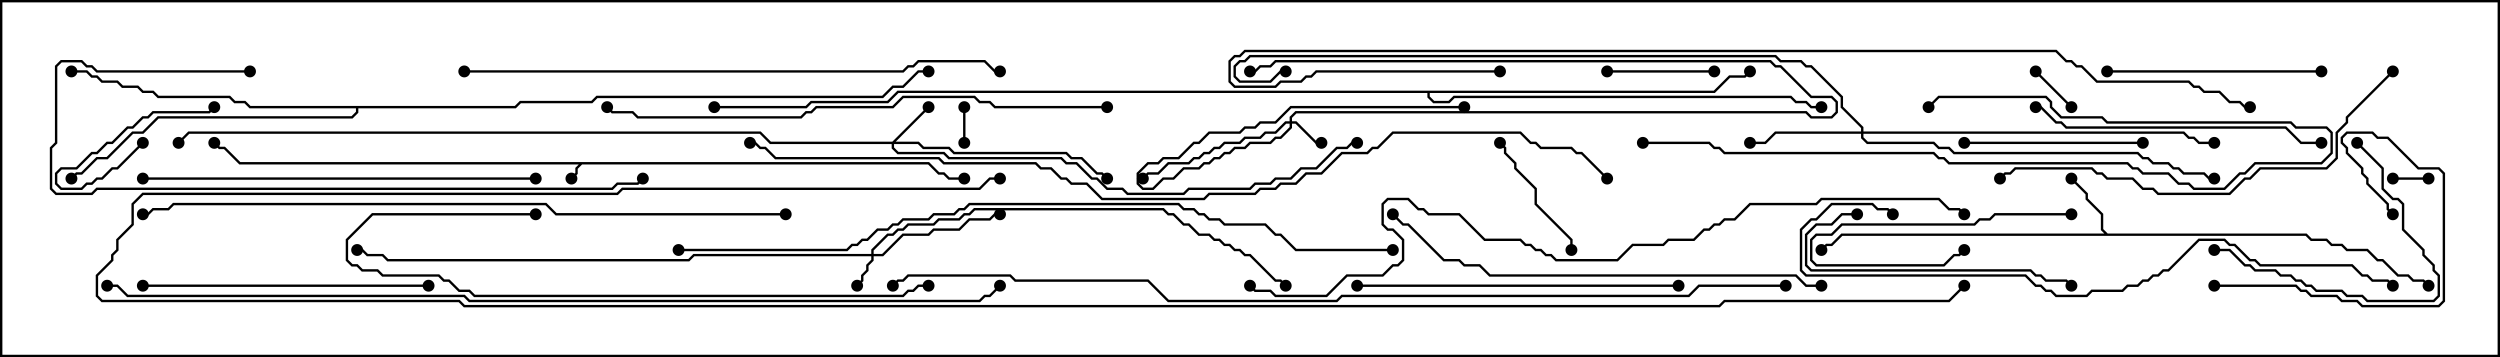 <svg version="1.1" width="105" height="15" xmlns="http://www.w3.org/2000/svg"><path d="M39.021,6.807L39.449,7.236L39.664,7.236L39.878,7.45L40.5,7.45L40.5,7.55L39.836,7.55L39.622,7.336L39.408,7.336L38.979,6.907L24.449,6.907L24.264,7.092L24.264,7.306L24.035,7.535L23.965,7.465L24.164,7.265L24.164,7.051L24.308,6.907L10.051,6.907L9.408,6.264L9.194,6.264L8.965,6.035L9.035,5.965L9.235,6.164L9.449,6.164L10.092,6.807z" stroke="none"/><path d="M88.521,9.807L96.878,9.807L97.092,10.021L97.735,10.021L97.949,10.236L98.378,10.236L98.592,10.45L99.449,10.45L99.878,10.879L100.092,10.879L100.735,11.521L101.164,11.521L101.378,11.736L101.806,11.736L102.035,11.965L101.965,12.035L101.765,11.836L101.336,11.836L101.122,11.621L100.694,11.621L100.051,10.979L99.836,10.979L99.408,10.55L98.551,10.55L98.336,10.336L97.908,10.336L97.694,10.121L97.051,10.121L96.836,9.907L77.378,9.907L76.949,10.336L76.735,10.336L76.535,10.535L76.465,10.465L76.694,10.236L76.908,10.236L77.336,9.807L88.379,9.807L88.236,9.664L88.236,9.021L87.593,8.378L87.593,8.164L86.965,7.535L87.035,7.465L87.693,8.122L87.693,8.336L88.336,8.979L88.336,9.622z" stroke="none"/><path d="M21.622,4.45L21.836,4.236L24.836,4.236L25.051,4.021L37.051,4.021L37.479,3.593L37.908,3.593L38.551,2.95L39,2.95L39,3.05L38.592,3.05L37.949,3.693L37.521,3.693L37.092,4.121L25.092,4.121L24.878,4.336L21.878,4.336L21.664,4.55L15.05,4.55L15.05,4.735L14.806,4.979L6.664,4.979L6.021,5.621L5.592,5.621L4.521,6.693L4.092,6.693L3.449,7.336L3.235,7.336L3.035,7.535L2.965,7.465L3.194,7.236L3.408,7.236L4.051,6.593L4.479,6.593L5.551,5.521L5.979,5.521L6.622,4.879L14.765,4.879L14.95,4.694L14.95,4.55L10.479,4.55L10.265,4.336L9.836,4.336L9.622,4.121L6.622,4.121L6.408,3.907L5.979,3.907L5.765,3.693L5.122,3.693L4.908,3.479L4.265,3.479L4.051,3.264L3.836,3.264L3.622,3.05L3,3.05L3,2.95L3.664,2.95L3.878,3.164L4.092,3.164L4.306,3.379L4.949,3.379L5.164,3.593L5.806,3.593L6.021,3.807L6.449,3.807L6.664,4.021L9.664,4.021L9.878,4.236L10.306,4.236L10.521,4.45z" stroke="none"/><path d="M71.979,3.807L72.622,3.164L73.265,3.164L73.465,2.965L73.535,3.035L73.306,3.264L72.664,3.264L72.021,3.907L60.05,3.907L60.05,4.051L60.235,4.236L60.836,4.236L61.051,4.021L75.235,4.021L75.449,4.236L75.878,4.236L76.092,4.45L76.5,4.45L76.5,4.55L76.051,4.55L75.836,4.336L75.408,4.336L75.194,4.121L61.092,4.121L60.878,4.336L60.194,4.336L59.95,4.092L59.95,3.907L37.735,3.907L37.306,4.336L34.092,4.336L33.878,4.55L30,4.55L30,4.45L33.836,4.45L34.051,4.236L37.265,4.236L37.694,3.807z" stroke="none"/><path d="M36.593,10.664L36.593,10.479L37.265,9.807L37.479,9.807L37.694,9.593L37.908,9.593L38.122,9.379L39.194,9.379L39.408,9.164L40.265,9.164L40.479,8.95L40.694,8.95L40.908,8.736L48.878,8.736L49.092,8.95L49.306,8.95L49.735,9.379L49.949,9.379L50.378,9.807L50.806,9.807L51.021,10.021L51.235,10.021L51.449,10.236L51.664,10.236L51.878,10.45L52.092,10.45L52.306,10.664L52.521,10.664L53.592,11.736L53.806,11.736L54.035,11.965L53.965,12.035L53.765,11.836L53.551,11.836L52.479,10.764L52.265,10.764L52.051,10.55L51.836,10.55L51.622,10.336L51.408,10.336L51.194,10.121L50.979,10.121L50.765,9.907L50.336,9.907L49.908,9.479L49.694,9.479L49.265,9.05L49.051,9.05L48.836,8.836L40.949,8.836L40.735,9.05L40.521,9.05L40.306,9.264L39.449,9.264L39.235,9.479L38.164,9.479L37.949,9.693L37.735,9.693L37.521,9.907L37.306,9.907L36.693,10.521L36.693,10.664L37.051,10.664L37.908,9.807L38.979,9.807L39.194,9.593L40.265,9.593L40.694,9.164L41.551,9.164L41.765,8.95L42,8.95L42,9.05L41.806,9.05L41.592,9.264L40.735,9.264L40.306,9.693L39.235,9.693L39.021,9.907L37.949,9.907L37.092,10.764L36.693,10.764L36.693,10.949L36.479,11.164L36.479,11.378L36.264,11.592L36.264,11.806L36.035,12.035L35.965,11.965L36.164,11.765L36.164,11.551L36.379,11.336L36.379,11.122L36.593,10.908L36.593,10.764L29.164,10.764L28.949,10.979L16.265,10.979L16.051,10.764L15.408,10.764L15.194,10.55L15,10.55L15,10.45L15.235,10.45L15.449,10.664L16.092,10.664L16.306,10.879L28.908,10.879L29.122,10.664z" stroke="none"/><path d="M54.164,5.093L54.164,4.908L54.408,4.664L75.878,4.664L76.092,4.879L76.908,4.879L77.093,4.694L77.093,4.306L76.908,4.121L76.051,4.121L74.765,2.836L74.551,2.836L74.336,2.621L53.592,2.621L53.378,2.836L52.949,2.836L52.735,3.05L52.5,3.05L52.5,2.95L52.694,2.95L52.908,2.736L53.336,2.736L53.551,2.521L74.378,2.521L74.592,2.736L74.806,2.736L76.092,4.021L76.949,4.021L77.193,4.265L77.193,4.735L76.949,4.979L76.051,4.979L75.836,4.764L54.449,4.764L54.264,4.949L54.264,5.093L54.449,5.093L55.306,5.95L55.5,5.95L55.5,6.05L55.265,6.05L54.408,5.193L54.264,5.193L54.264,5.378L53.806,5.836L53.592,5.836L53.378,6.05L52.521,6.05L52.306,6.264L51.878,6.264L51.664,6.479L51.449,6.479L51.235,6.693L51.021,6.693L50.806,6.907L50.592,6.907L50.378,7.121L49.735,7.121L49.306,7.55L48.878,7.55L48.449,7.979L47.979,7.979L47.736,7.735L47.736,7.265L48.194,6.807L48.622,6.807L48.836,6.593L49.479,6.593L50.122,5.95L50.336,5.95L50.765,5.521L52.051,5.521L52.265,5.307L52.694,5.307L52.908,5.093L53.551,5.093L54.194,4.45L61.5,4.45L61.5,4.55L54.235,4.55L53.592,5.193L52.949,5.193L52.735,5.407L52.306,5.407L52.092,5.621L50.806,5.621L50.378,6.05L50.164,6.05L49.521,6.693L48.878,6.693L48.664,6.907L48.235,6.907L47.836,7.306L47.836,7.694L48.021,7.879L48.408,7.879L48.836,7.45L49.265,7.45L49.694,7.021L50.336,7.021L50.551,6.807L50.765,6.807L50.979,6.593L51.194,6.593L51.408,6.379L51.622,6.379L51.836,6.164L52.265,6.164L52.479,5.95L53.336,5.95L53.551,5.736L53.765,5.736L54.164,5.336L54.164,5.193L54.021,5.193L53.592,5.621L53.164,5.621L52.949,5.836L52.306,5.836L52.092,6.05L51.449,6.05L51.235,6.264L51.021,6.264L50.806,6.479L50.592,6.479L50.378,6.693L50.164,6.693L49.949,6.907L49.092,6.907L48.664,7.336L48.235,7.336L48.035,7.535L47.965,7.465L48.194,7.236L48.622,7.236L49.051,6.807L49.908,6.807L50.122,6.593L50.336,6.593L50.551,6.379L50.765,6.379L50.979,6.164L51.194,6.164L51.408,5.95L52.051,5.95L52.265,5.736L52.908,5.736L53.122,5.521L53.551,5.521L53.979,5.093z" stroke="none"/><path d="M37.479,5.95L38.965,4.465L39.035,4.535L37.621,5.95L38.592,5.95L38.806,6.164L39.878,6.164L40.092,6.379L44.806,6.379L45.021,6.593L45.449,6.593L46.092,7.236L46.306,7.236L46.535,7.465L46.465,7.535L46.265,7.336L46.051,7.336L45.408,6.693L44.979,6.693L44.765,6.479L40.051,6.479L39.836,6.264L38.765,6.264L38.551,6.05L37.55,6.05L37.55,6.194L37.735,6.379L39.664,6.379L39.878,6.593L44.592,6.593L44.806,6.807L45.235,6.807L45.878,7.45L46.092,7.45L46.521,7.879L47.164,7.879L47.378,8.093L49.694,8.093L49.908,7.879L52.479,7.879L52.694,7.664L53.336,7.664L53.551,7.45L54.194,7.45L54.622,7.021L55.265,7.021L56.122,6.164L56.551,6.164L56.765,5.95L57,5.95L57,6.05L56.806,6.05L56.592,6.264L56.164,6.264L55.306,7.121L54.664,7.121L54.235,7.55L53.592,7.55L53.378,7.764L52.735,7.764L52.521,7.979L49.949,7.979L49.735,8.193L47.336,8.193L47.122,7.979L46.479,7.979L46.051,7.55L45.836,7.55L45.194,6.907L44.765,6.907L44.551,6.693L39.836,6.693L39.622,6.479L37.694,6.479L37.45,6.235L37.45,6.05L32.336,6.05L31.908,5.621L7.949,5.621L7.535,6.035L7.465,5.965L7.908,5.521L31.949,5.521L32.378,5.95z" stroke="none"/><path d="M78.164,5.521L78.164,5.378L77.307,4.521L77.307,4.092L76.051,2.836L75.836,2.836L75.622,2.621L74.765,2.621L74.551,2.407L52.521,2.407L52.306,2.621L52.092,2.621L51.907,2.806L51.907,3.194L52.092,3.379L53.336,3.379L53.765,2.95L54,2.95L54,3.05L53.806,3.05L53.378,3.479L52.051,3.479L51.807,3.235L51.807,2.765L52.051,2.521L52.265,2.521L52.479,2.307L74.592,2.307L74.806,2.521L75.664,2.521L75.878,2.736L76.092,2.736L77.407,4.051L77.407,4.479L78.264,5.336L78.264,5.521L91.735,5.521L91.949,5.736L92.164,5.736L92.378,5.95L93,5.95L93,6.05L92.336,6.05L92.122,5.836L91.908,5.836L91.694,5.621L78.264,5.621L78.264,5.765L78.449,5.95L81.235,5.95L81.449,6.164L81.878,6.164L82.092,6.379L89.806,6.379L90.021,6.593L90.235,6.593L90.449,6.807L91.092,6.807L91.306,7.021L91.521,7.021L91.735,7.236L92.592,7.236L92.806,7.45L93,7.45L93,7.55L92.765,7.55L92.551,7.336L91.694,7.336L91.479,7.121L91.265,7.121L91.051,6.907L90.408,6.907L90.194,6.693L89.979,6.693L89.765,6.479L82.051,6.479L81.836,6.264L81.408,6.264L81.194,6.05L78.408,6.05L78.164,5.806L78.164,5.621L74.592,5.621L74.164,6.05L73.5,6.05L73.5,5.95L74.122,5.95L74.551,5.521z" stroke="none"/><path d="M100.5,7.55L100.5,7.45L102,7.45L102,7.55z" stroke="none"/><path d="M40.55,6L40.45,6L40.45,4.5L40.55,4.5z" stroke="none"/><path d="M85.465,3.035L85.535,2.965L87.035,4.465L86.965,4.535z" stroke="none"/><path d="M5.965,5.965L6.035,6.035L4.949,7.121L4.735,7.121L4.306,7.55L4.092,7.55L3.878,7.764L3.664,7.764L3.449,7.979L2.551,7.979L2.307,7.735L2.307,7.265L2.551,7.021L3.194,7.021L3.836,6.379L4.051,6.379L4.479,5.95L4.694,5.95L5.336,5.307L5.551,5.307L5.979,4.879L6.194,4.879L6.408,4.664L8.765,4.664L8.965,4.465L9.035,4.535L8.806,4.764L6.449,4.764L6.235,4.979L6.021,4.979L5.592,5.407L5.378,5.407L4.735,6.05L4.521,6.05L4.092,6.479L3.878,6.479L3.235,7.121L2.592,7.121L2.407,7.306L2.407,7.694L2.592,7.879L3.408,7.879L3.622,7.664L3.836,7.664L4.051,7.45L4.265,7.45L4.694,7.021L4.908,7.021z" stroke="none"/><path d="M67.5,3.05L67.5,2.95L72,2.95L72,3.05z" stroke="none"/><path d="M87,8.95L87,9.05L83.806,9.05L83.592,9.264L83.164,9.264L82.949,9.479L77.378,9.479L76.949,9.907L76.306,9.907L76.121,10.092L76.121,10.908L76.306,11.093L81.622,11.093L82.051,10.664L82.265,10.664L82.465,10.465L82.535,10.535L82.306,10.764L82.092,10.764L81.664,11.193L76.265,11.193L76.021,10.949L76.021,10.051L76.265,9.807L76.908,9.807L77.336,9.379L82.908,9.379L83.122,9.164L83.551,9.164L83.765,8.95z" stroke="none"/><path d="M62.965,6.035L63.035,5.965L63.264,6.194L63.264,6.408L63.693,6.836L63.693,7.051L64.55,7.908L64.55,8.551L66.05,10.051L66.05,10.5L65.95,10.5L65.95,10.092L64.45,8.592L64.45,7.949L63.593,7.092L63.593,6.878L63.164,6.449L63.164,6.235z" stroke="none"/><path d="M98.965,6.035L99.035,5.965L100.121,7.051L100.121,7.908L100.521,8.307L100.735,8.307L100.979,8.551L100.979,9.622L101.836,10.479L101.836,10.694L102.264,11.122L102.264,11.336L102.479,11.551L102.479,12.449L102.235,12.693L99.408,12.693L99.194,12.479L98.551,12.479L98.336,12.264L97.265,12.264L97.051,12.05L96.836,12.05L96.622,11.836L96.408,11.836L96.194,11.621L95.765,11.621L95.551,11.407L94.694,11.407L94.479,11.193L94.265,11.193L93.622,10.55L93,10.55L93,10.45L93.664,10.45L94.306,11.093L94.521,11.093L94.735,11.307L95.592,11.307L95.806,11.521L96.235,11.521L96.449,11.736L96.664,11.736L96.878,11.95L97.092,11.95L97.306,12.164L98.378,12.164L98.592,12.379L99.235,12.379L99.449,12.593L102.194,12.593L102.379,12.408L102.379,11.592L102.164,11.378L102.164,11.164L101.736,10.735L101.736,10.521L100.879,9.664L100.879,8.592L100.694,8.407L100.479,8.407L100.021,7.949L100.021,7.092z" stroke="none"/><path d="M90,5.95L90,6.05L82.5,6.05L82.5,5.95z" stroke="none"/><path d="M93,12.05L93,11.95L96.449,11.95L96.664,12.164L96.878,12.164L97.092,12.379L98.164,12.379L98.378,12.593L99.021,12.593L99.235,12.807L102.408,12.807L102.593,12.622L102.593,7.306L102.408,7.121L101.551,7.121L100.265,5.836L99.836,5.836L99.622,5.621L98.592,5.621L98.407,5.806L98.407,5.979L98.621,6.194L98.621,6.408L99.264,7.051L99.264,7.265L99.479,7.479L99.479,7.694L100.336,8.551L100.336,8.765L100.535,8.965L100.465,9.035L100.236,8.806L100.236,8.592L99.379,7.735L99.379,7.521L99.164,7.306L99.164,7.092L98.521,6.449L98.521,6.235L98.307,6.021L98.307,5.765L98.551,5.521L99.664,5.521L99.878,5.736L100.306,5.736L101.592,7.021L102.449,7.021L102.693,7.265L102.693,12.664L102.449,12.907L99.194,12.907L98.979,12.693L98.336,12.693L98.122,12.479L97.051,12.479L96.836,12.264L96.622,12.264L96.408,12.05z" stroke="none"/><path d="M97.5,2.95L97.5,3.05L88.5,3.05L88.5,2.95z" stroke="none"/><path d="M78,8.95L78,9.05L77.378,9.05L76.949,9.479L76.306,9.479L75.907,9.878L75.907,11.122L76.092,11.307L85.306,11.307L85.521,11.521L85.735,11.521L85.949,11.736L86.806,11.736L87.035,11.965L86.965,12.035L86.765,11.836L85.908,11.836L85.694,11.621L85.479,11.621L85.265,11.407L76.051,11.407L75.807,11.164L75.807,9.836L76.265,9.379L76.908,9.379L77.336,8.95z" stroke="none"/><path d="M18,11.95L18,12.05L6,12.05L6,11.95z" stroke="none"/><path d="M97.5,5.95L97.5,6.05L96.622,6.05L95.979,5.407L86.765,5.407L86.551,5.193L86.336,5.193L85.694,4.55L85.5,4.55L85.5,4.45L85.735,4.45L86.378,5.093L86.592,5.093L86.806,5.307L96.021,5.307L96.664,5.95z" stroke="none"/><path d="M69,6.05L69,5.95L71.806,5.95L72.021,6.164L72.235,6.164L72.449,6.379L81.235,6.379L81.449,6.593L81.664,6.593L81.878,6.807L89.378,6.807L89.592,7.021L89.806,7.021L90.021,7.236L91.092,7.236L91.521,7.664L91.949,7.664L92.164,7.879L93.408,7.879L94.051,7.236L94.265,7.236L94.694,6.807L97.479,6.807L97.879,6.408L97.879,5.592L97.694,5.407L96.408,5.407L96.194,5.193L88.479,5.193L88.265,4.979L86.551,4.979L86.093,4.521L86.093,4.306L85.908,4.121L81.449,4.121L81.035,4.535L80.965,4.465L81.408,4.021L85.949,4.021L86.193,4.265L86.193,4.479L86.592,4.879L88.306,4.879L88.521,5.093L96.235,5.093L96.449,5.307L97.735,5.307L97.979,5.551L97.979,6.449L97.521,6.907L94.735,6.907L94.306,7.336L94.092,7.336L93.449,7.979L92.122,7.979L91.908,7.764L91.479,7.764L91.051,7.336L89.979,7.336L89.765,7.121L89.551,7.121L89.336,6.907L81.836,6.907L81.622,6.693L81.408,6.693L81.194,6.479L72.408,6.479L72.194,6.264L71.979,6.264L71.765,6.05z" stroke="none"/><path d="M70.5,11.95L70.5,12.05L57,12.05L57,11.95z" stroke="none"/><path d="M22.5,7.45L22.5,7.55L6,7.55L6,7.45z" stroke="none"/><path d="M39,11.95L39,12.05L38.592,12.05L38.378,12.264L38.164,12.264L37.949,12.479L19.908,12.479L19.694,12.264L19.265,12.264L18.836,11.836L18.622,11.836L18.408,11.621L16.051,11.621L15.836,11.407L15.194,11.407L14.979,11.193L14.765,11.193L14.521,10.949L14.521,10.051L15.622,8.95L22.5,8.95L22.5,9.05L15.664,9.05L14.621,10.092L14.621,10.908L14.806,11.093L15.021,11.093L15.235,11.307L15.878,11.307L16.092,11.521L18.449,11.521L18.664,11.736L18.878,11.736L19.306,12.164L19.735,12.164L19.949,12.379L37.908,12.379L38.122,12.164L38.336,12.164L38.551,11.95z" stroke="none"/><path d="M10.5,2.95L10.5,3.05L4.051,3.05L3.836,2.836L3.622,2.836L3.408,2.621L2.592,2.621L2.407,2.806L2.407,6.021L2.193,6.235L2.193,7.908L2.378,8.093L3.836,8.093L4.051,7.879L25.694,7.879L25.908,7.664L26.765,7.664L26.965,7.465L27.035,7.535L26.806,7.764L25.949,7.764L25.735,7.979L4.092,7.979L3.878,8.193L2.336,8.193L2.093,7.949L2.093,6.194L2.307,5.979L2.307,2.765L2.551,2.521L3.449,2.521L3.664,2.736L3.878,2.736L4.092,2.95z" stroke="none"/><path d="M100.465,2.965L100.535,3.035L98.621,4.949L98.621,5.164L98.193,5.592L98.193,6.664L97.735,7.121L94.949,7.121L94.521,7.55L94.306,7.55L93.664,8.193L90.622,8.193L90.408,7.979L89.979,7.979L89.551,7.55L88.479,7.55L88.265,7.336L88.051,7.336L87.836,7.121L84.664,7.121L84.449,7.336L84.235,7.336L84.035,7.535L83.965,7.465L84.194,7.236L84.408,7.236L84.622,7.021L87.878,7.021L88.092,7.236L88.306,7.236L88.521,7.45L89.592,7.45L90.021,7.879L90.449,7.879L90.664,8.093L93.622,8.093L94.265,7.45L94.479,7.45L94.908,7.021L97.694,7.021L98.093,6.622L98.093,5.551L98.521,5.122L98.521,4.908z" stroke="none"/><path d="M76.5,11.95L76.5,12.05L75.836,12.05L75.408,11.621L62.551,11.621L62.122,11.193L61.479,11.193L61.265,10.979L60.622,10.979L59.122,9.479L58.908,9.479L58.465,9.035L58.535,8.965L58.949,9.379L59.164,9.379L60.664,10.879L61.306,10.879L61.521,11.093L62.164,11.093L62.592,11.521L75.449,11.521L75.878,11.95z" stroke="none"/><path d="M46.5,4.45L46.5,4.55L41.765,4.55L41.551,4.336L41.122,4.336L40.908,4.121L37.949,4.121L37.521,4.55L34.306,4.55L34.092,4.764L33.878,4.764L33.664,4.979L26.765,4.979L26.551,4.764L25.694,4.764L25.465,4.535L25.535,4.465L25.735,4.664L26.592,4.664L26.806,4.879L33.622,4.879L33.836,4.664L34.051,4.664L34.265,4.45L37.479,4.45L37.908,4.021L40.949,4.021L41.164,4.236L41.592,4.236L41.806,4.45z" stroke="none"/><path d="M79.535,8.965L79.465,9.035L79.265,8.836L78.836,8.836L78.622,8.621L76.949,8.621L76.306,9.264L76.092,9.264L75.693,9.664L75.693,11.336L75.878,11.521L85.092,11.521L85.521,11.95L85.735,11.95L85.949,12.164L86.164,12.164L86.378,12.379L87.622,12.379L87.836,12.164L89.122,12.164L89.336,11.95L89.765,11.95L89.979,11.736L90.194,11.736L90.408,11.521L90.622,11.521L90.836,11.307L91.051,11.307L92.336,10.021L93.449,10.021L93.664,10.236L93.878,10.236L94.521,10.879L94.735,10.879L94.949,11.093L98.806,11.093L99.235,11.521L99.449,11.521L99.664,11.736L100.306,11.736L100.535,11.965L100.465,12.035L100.265,11.836L99.622,11.836L99.408,11.621L99.194,11.621L98.765,11.193L94.908,11.193L94.694,10.979L94.479,10.979L93.836,10.336L93.622,10.336L93.408,10.121L92.378,10.121L91.092,11.407L90.878,11.407L90.664,11.621L90.449,11.621L90.235,11.836L90.021,11.836L89.806,12.05L89.378,12.05L89.164,12.264L87.878,12.264L87.664,12.479L86.336,12.479L86.122,12.264L85.908,12.264L85.694,12.05L85.479,12.05L85.051,11.621L75.836,11.621L75.593,11.378L75.593,9.622L76.051,9.164L76.265,9.164L76.908,8.521L78.664,8.521L78.878,8.736L79.306,8.736z" stroke="none"/><path d="M19.5,3.05L19.5,2.95L37.908,2.95L38.122,2.736L38.336,2.736L38.551,2.521L41.378,2.521L41.806,2.95L42,2.95L42,3.05L41.765,3.05L41.336,2.621L38.592,2.621L38.378,2.836L38.164,2.836L37.949,3.05z" stroke="none"/><path d="M33,8.95L33,9.05L23.336,9.05L22.908,8.621L7.306,8.621L7.092,8.836L6.449,8.836L6.235,9.05L6,9.05L6,8.95L6.194,8.95L6.408,8.736L7.051,8.736L7.265,8.521L22.949,8.521L23.378,8.95z" stroke="none"/><path d="M28.5,10.55L28.5,10.45L35.551,10.45L35.765,10.236L35.979,10.236L36.194,10.021L36.408,10.021L36.836,9.593L37.265,9.593L37.479,9.379L37.694,9.379L37.908,9.164L38.979,9.164L39.194,8.95L40.051,8.95L40.265,8.736L40.479,8.736L40.694,8.521L49.521,8.521L49.735,8.736L50.164,8.736L50.378,8.95L50.592,8.95L50.806,9.164L51.235,9.164L51.449,9.379L53.164,9.379L53.592,9.807L53.806,9.807L54.449,10.45L58.5,10.45L58.5,10.55L54.408,10.55L53.765,9.907L53.551,9.907L53.122,9.479L51.408,9.479L51.194,9.264L50.765,9.264L50.551,9.05L50.336,9.05L50.122,8.836L49.694,8.836L49.479,8.621L40.735,8.621L40.521,8.836L40.306,8.836L40.092,9.05L39.235,9.05L39.021,9.264L37.949,9.264L37.735,9.479L37.521,9.479L37.306,9.693L36.878,9.693L36.449,10.121L36.235,10.121L36.021,10.336L35.806,10.336L35.592,10.55z" stroke="none"/><path d="M52.465,12.035L52.535,11.965L52.735,12.164L53.378,12.164L53.592,12.379L55.694,12.379L56.551,11.521L58.051,11.521L58.479,11.093L58.694,11.093L58.879,10.908L58.879,10.092L58.479,9.693L58.265,9.693L58.021,9.449L58.021,8.551L58.265,8.307L59.164,8.307L59.592,8.736L59.806,8.736L60.021,8.95L61.306,8.95L62.378,10.021L63.878,10.021L64.092,10.236L64.306,10.236L64.521,10.45L64.735,10.45L64.949,10.664L65.164,10.664L65.378,10.879L67.908,10.879L68.551,10.236L69.836,10.236L70.051,10.021L71.122,10.021L71.551,9.593L71.765,9.593L71.979,9.379L72.194,9.379L72.408,9.164L72.836,9.164L73.479,8.521L76.265,8.521L76.479,8.307L81.449,8.307L81.878,8.736L82.306,8.736L82.535,8.965L82.465,9.035L82.265,8.836L81.836,8.836L81.408,8.407L76.521,8.407L76.306,8.621L73.521,8.621L72.878,9.264L72.449,9.264L72.235,9.479L72.021,9.479L71.806,9.693L71.592,9.693L71.164,10.121L70.092,10.121L69.878,10.336L68.592,10.336L67.949,10.979L65.336,10.979L65.122,10.764L64.908,10.764L64.694,10.55L64.479,10.55L64.265,10.336L64.051,10.336L63.836,10.121L62.336,10.121L61.265,9.05L59.979,9.05L59.765,8.836L59.551,8.836L59.122,8.407L58.306,8.407L58.121,8.592L58.121,9.408L58.306,9.593L58.521,9.593L58.979,10.051L58.979,10.949L58.735,11.193L58.521,11.193L58.092,11.621L56.592,11.621L55.735,12.479L53.551,12.479L53.336,12.264L52.694,12.264z" stroke="none"/><path d="M63,2.95L63,3.05L55.306,3.05L55.092,3.264L54.878,3.264L54.664,3.479L53.806,3.479L53.592,3.693L51.836,3.693L51.593,3.449L51.593,2.551L51.836,2.307L52.051,2.307L52.265,2.093L86.378,2.093L86.806,2.521L87.021,2.521L87.235,2.736L87.449,2.736L88.092,3.379L91.949,3.379L92.164,3.593L92.378,3.593L92.592,3.807L93.235,3.807L93.664,4.236L94.092,4.236L94.306,4.45L94.5,4.45L94.5,4.55L94.265,4.55L94.051,4.336L93.622,4.336L93.194,3.907L92.551,3.907L92.336,3.693L92.122,3.693L91.908,3.479L88.051,3.479L87.408,2.836L87.194,2.836L86.979,2.621L86.765,2.621L86.336,2.193L52.306,2.193L52.092,2.407L51.878,2.407L51.693,2.592L51.693,3.408L51.878,3.593L53.551,3.593L53.765,3.379L54.622,3.379L54.836,3.164L55.051,3.164L55.265,2.95z" stroke="none"/><path d="M67.535,7.465L67.465,7.535L66.408,6.479L66.194,6.479L65.979,6.264L64.694,6.264L64.479,6.05L64.265,6.05L63.836,5.621L58.521,5.621L57.878,6.264L57.664,6.264L57.449,6.479L56.378,6.479L55.521,7.336L54.878,7.336L54.449,7.764L53.806,7.764L53.592,7.979L52.949,7.979L52.735,8.193L50.806,8.193L50.592,8.407L46.265,8.407L45.622,7.764L44.979,7.764L44.765,7.55L44.551,7.55L44.122,7.121L43.694,7.121L43.479,6.907L39.622,6.907L39.408,6.693L32.551,6.693L32.122,6.264L31.908,6.264L31.694,6.05L31.5,6.05L31.5,5.95L31.735,5.95L31.949,6.164L32.164,6.164L32.592,6.593L39.449,6.593L39.664,6.807L43.521,6.807L43.735,7.021L44.164,7.021L44.592,7.45L44.806,7.45L45.021,7.664L45.664,7.664L46.306,8.307L50.551,8.307L50.765,8.093L52.694,8.093L52.908,7.879L53.551,7.879L53.765,7.664L54.408,7.664L54.836,7.236L55.479,7.236L56.336,6.379L57.408,6.379L57.622,6.164L57.836,6.164L58.479,5.521L63.878,5.521L64.306,5.95L64.521,5.95L64.735,6.164L66.021,6.164L66.235,6.379L66.449,6.379z" stroke="none"/><path d="M75,11.95L75,12.05L71.378,12.05L70.949,12.479L56.378,12.479L56.164,12.693L49.051,12.693L48.194,11.836L42.622,11.836L42.408,11.621L38.164,11.621L37.949,11.836L37.735,11.836L37.535,12.035L37.465,11.965L37.694,11.736L37.908,11.736L38.122,11.521L42.449,11.521L42.664,11.736L48.235,11.736L49.092,12.593L56.122,12.593L56.336,12.379L70.908,12.379L71.336,11.95z" stroke="none"/><path d="M4.5,12.05L4.5,11.95L4.949,11.95L5.378,12.379L19.521,12.379L19.735,12.593L41.122,12.593L41.336,12.379L41.551,12.379L41.965,11.965L42.035,12.035L41.592,12.479L41.378,12.479L41.164,12.693L19.694,12.693L19.479,12.479L5.336,12.479L4.908,12.05z" stroke="none"/><path d="M42,7.45L42,7.55L41.592,7.55L41.164,7.979L26.164,7.979L25.949,8.193L6.021,8.193L5.621,8.592L5.621,9.449L4.979,10.092L4.979,10.521L4.764,10.735L4.764,10.949L4.121,11.592L4.121,12.408L4.306,12.593L19.306,12.593L19.521,12.807L72.194,12.807L72.408,12.593L81.836,12.593L82.465,11.965L82.535,12.035L81.878,12.693L72.449,12.693L72.235,12.907L19.479,12.907L19.265,12.693L4.265,12.693L4.021,12.449L4.021,11.551L4.664,10.908L4.664,10.694L4.879,10.479L4.879,10.051L5.521,9.408L5.521,8.551L5.979,8.093L25.908,8.093L26.122,7.879L41.122,7.879L41.551,7.45z" stroke="none"/><circle cx="24" cy="7.5" r="0.25" stroke-width="0" fill="#000" /><circle cx="9" cy="6" r="0.25" stroke-width="0" fill="#000" /><circle cx="40.5" cy="7.5" r="0.25" stroke-width="0" fill="#000" /><circle cx="87" cy="7.5" r="0.25" stroke-width="0" fill="#000" /><circle cx="76.5" cy="10.5" r="0.25" stroke-width="0" fill="#000" /><circle cx="102" cy="12" r="0.25" stroke-width="0" fill="#000" /><circle cx="3" cy="3" r="0.25" stroke-width="0" fill="#000" /><circle cx="3" cy="7.5" r="0.25" stroke-width="0" fill="#000" /><circle cx="39" cy="3" r="0.25" stroke-width="0" fill="#000" /><circle cx="73.5" cy="3" r="0.25" stroke-width="0" fill="#000" /><circle cx="76.5" cy="4.5" r="0.25" stroke-width="0" fill="#000" /><circle cx="30" cy="4.5" r="0.25" stroke-width="0" fill="#000" /><circle cx="36" cy="12" r="0.25" stroke-width="0" fill="#000" /><circle cx="42" cy="9" r="0.25" stroke-width="0" fill="#000" /><circle cx="54" cy="12" r="0.25" stroke-width="0" fill="#000" /><circle cx="15" cy="10.5" r="0.25" stroke-width="0" fill="#000" /><circle cx="55.5" cy="6" r="0.25" stroke-width="0" fill="#000" /><circle cx="52.5" cy="3" r="0.25" stroke-width="0" fill="#000" /><circle cx="48" cy="7.5" r="0.25" stroke-width="0" fill="#000" /><circle cx="61.5" cy="4.5" r="0.25" stroke-width="0" fill="#000" /><circle cx="39" cy="4.5" r="0.25" stroke-width="0" fill="#000" /><circle cx="46.5" cy="7.5" r="0.25" stroke-width="0" fill="#000" /><circle cx="57" cy="6" r="0.25" stroke-width="0" fill="#000" /><circle cx="7.5" cy="6" r="0.25" stroke-width="0" fill="#000" /><circle cx="73.5" cy="6" r="0.25" stroke-width="0" fill="#000" /><circle cx="93" cy="6" r="0.25" stroke-width="0" fill="#000" /><circle cx="93" cy="7.5" r="0.25" stroke-width="0" fill="#000" /><circle cx="54" cy="3" r="0.25" stroke-width="0" fill="#000" /><circle cx="100.5" cy="7.5" r="0.25" stroke-width="0" fill="#000" /><circle cx="102" cy="7.5" r="0.25" stroke-width="0" fill="#000" /><circle cx="40.5" cy="6" r="0.25" stroke-width="0" fill="#000" /><circle cx="40.5" cy="4.5" r="0.25" stroke-width="0" fill="#000" /><circle cx="85.5" cy="3" r="0.25" stroke-width="0" fill="#000" /><circle cx="87" cy="4.5" r="0.25" stroke-width="0" fill="#000" /><circle cx="6" cy="6" r="0.25" stroke-width="0" fill="#000" /><circle cx="9" cy="4.5" r="0.25" stroke-width="0" fill="#000" /><circle cx="67.5" cy="3" r="0.25" stroke-width="0" fill="#000" /><circle cx="72" cy="3" r="0.25" stroke-width="0" fill="#000" /><circle cx="87" cy="9" r="0.25" stroke-width="0" fill="#000" /><circle cx="82.5" cy="10.5" r="0.25" stroke-width="0" fill="#000" /><circle cx="63" cy="6" r="0.25" stroke-width="0" fill="#000" /><circle cx="66" cy="10.5" r="0.25" stroke-width="0" fill="#000" /><circle cx="99" cy="6" r="0.25" stroke-width="0" fill="#000" /><circle cx="93" cy="10.5" r="0.25" stroke-width="0" fill="#000" /><circle cx="90" cy="6" r="0.25" stroke-width="0" fill="#000" /><circle cx="82.5" cy="6" r="0.25" stroke-width="0" fill="#000" /><circle cx="93" cy="12" r="0.25" stroke-width="0" fill="#000" /><circle cx="100.5" cy="9" r="0.25" stroke-width="0" fill="#000" /><circle cx="97.5" cy="3" r="0.25" stroke-width="0" fill="#000" /><circle cx="88.5" cy="3" r="0.25" stroke-width="0" fill="#000" /><circle cx="78" cy="9" r="0.25" stroke-width="0" fill="#000" /><circle cx="87" cy="12" r="0.25" stroke-width="0" fill="#000" /><circle cx="18" cy="12" r="0.25" stroke-width="0" fill="#000" /><circle cx="6" cy="12" r="0.25" stroke-width="0" fill="#000" /><circle cx="97.5" cy="6" r="0.25" stroke-width="0" fill="#000" /><circle cx="85.5" cy="4.5" r="0.25" stroke-width="0" fill="#000" /><circle cx="69" cy="6" r="0.25" stroke-width="0" fill="#000" /><circle cx="81" cy="4.5" r="0.25" stroke-width="0" fill="#000" /><circle cx="70.5" cy="12" r="0.25" stroke-width="0" fill="#000" /><circle cx="57" cy="12" r="0.25" stroke-width="0" fill="#000" /><circle cx="22.5" cy="7.5" r="0.25" stroke-width="0" fill="#000" /><circle cx="6" cy="7.5" r="0.25" stroke-width="0" fill="#000" /><circle cx="39" cy="12" r="0.25" stroke-width="0" fill="#000" /><circle cx="22.5" cy="9" r="0.25" stroke-width="0" fill="#000" /><circle cx="10.5" cy="3" r="0.25" stroke-width="0" fill="#000" /><circle cx="27" cy="7.5" r="0.25" stroke-width="0" fill="#000" /><circle cx="100.5" cy="3" r="0.25" stroke-width="0" fill="#000" /><circle cx="84" cy="7.5" r="0.25" stroke-width="0" fill="#000" /><circle cx="76.5" cy="12" r="0.25" stroke-width="0" fill="#000" /><circle cx="58.5" cy="9" r="0.25" stroke-width="0" fill="#000" /><circle cx="46.5" cy="4.5" r="0.25" stroke-width="0" fill="#000" /><circle cx="25.5" cy="4.5" r="0.25" stroke-width="0" fill="#000" /><circle cx="79.5" cy="9" r="0.25" stroke-width="0" fill="#000" /><circle cx="100.5" cy="12" r="0.25" stroke-width="0" fill="#000" /><circle cx="19.5" cy="3" r="0.25" stroke-width="0" fill="#000" /><circle cx="42" cy="3" r="0.25" stroke-width="0" fill="#000" /><circle cx="33" cy="9" r="0.25" stroke-width="0" fill="#000" /><circle cx="6" cy="9" r="0.25" stroke-width="0" fill="#000" /><circle cx="28.5" cy="10.5" r="0.25" stroke-width="0" fill="#000" /><circle cx="58.5" cy="10.5" r="0.25" stroke-width="0" fill="#000" /><circle cx="52.5" cy="12" r="0.25" stroke-width="0" fill="#000" /><circle cx="82.5" cy="9" r="0.25" stroke-width="0" fill="#000" /><circle cx="63" cy="3" r="0.25" stroke-width="0" fill="#000" /><circle cx="94.5" cy="4.5" r="0.25" stroke-width="0" fill="#000" /><circle cx="67.5" cy="7.5" r="0.25" stroke-width="0" fill="#000" /><circle cx="31.5" cy="6" r="0.25" stroke-width="0" fill="#000" /><circle cx="75" cy="12" r="0.25" stroke-width="0" fill="#000" /><circle cx="37.5" cy="12" r="0.25" stroke-width="0" fill="#000" /><circle cx="4.5" cy="12" r="0.25" stroke-width="0" fill="#000" /><circle cx="42" cy="12" r="0.25" stroke-width="0" fill="#000" /><circle cx="42" cy="7.5" r="0.25" stroke-width="0" fill="#000" /><circle cx="82.5" cy="12" r="0.25" stroke-width="0" fill="#000" /><rect x="0" y="0" width="105" height="15" stroke-width="0.2" stroke="#000" fill="none" /></svg>